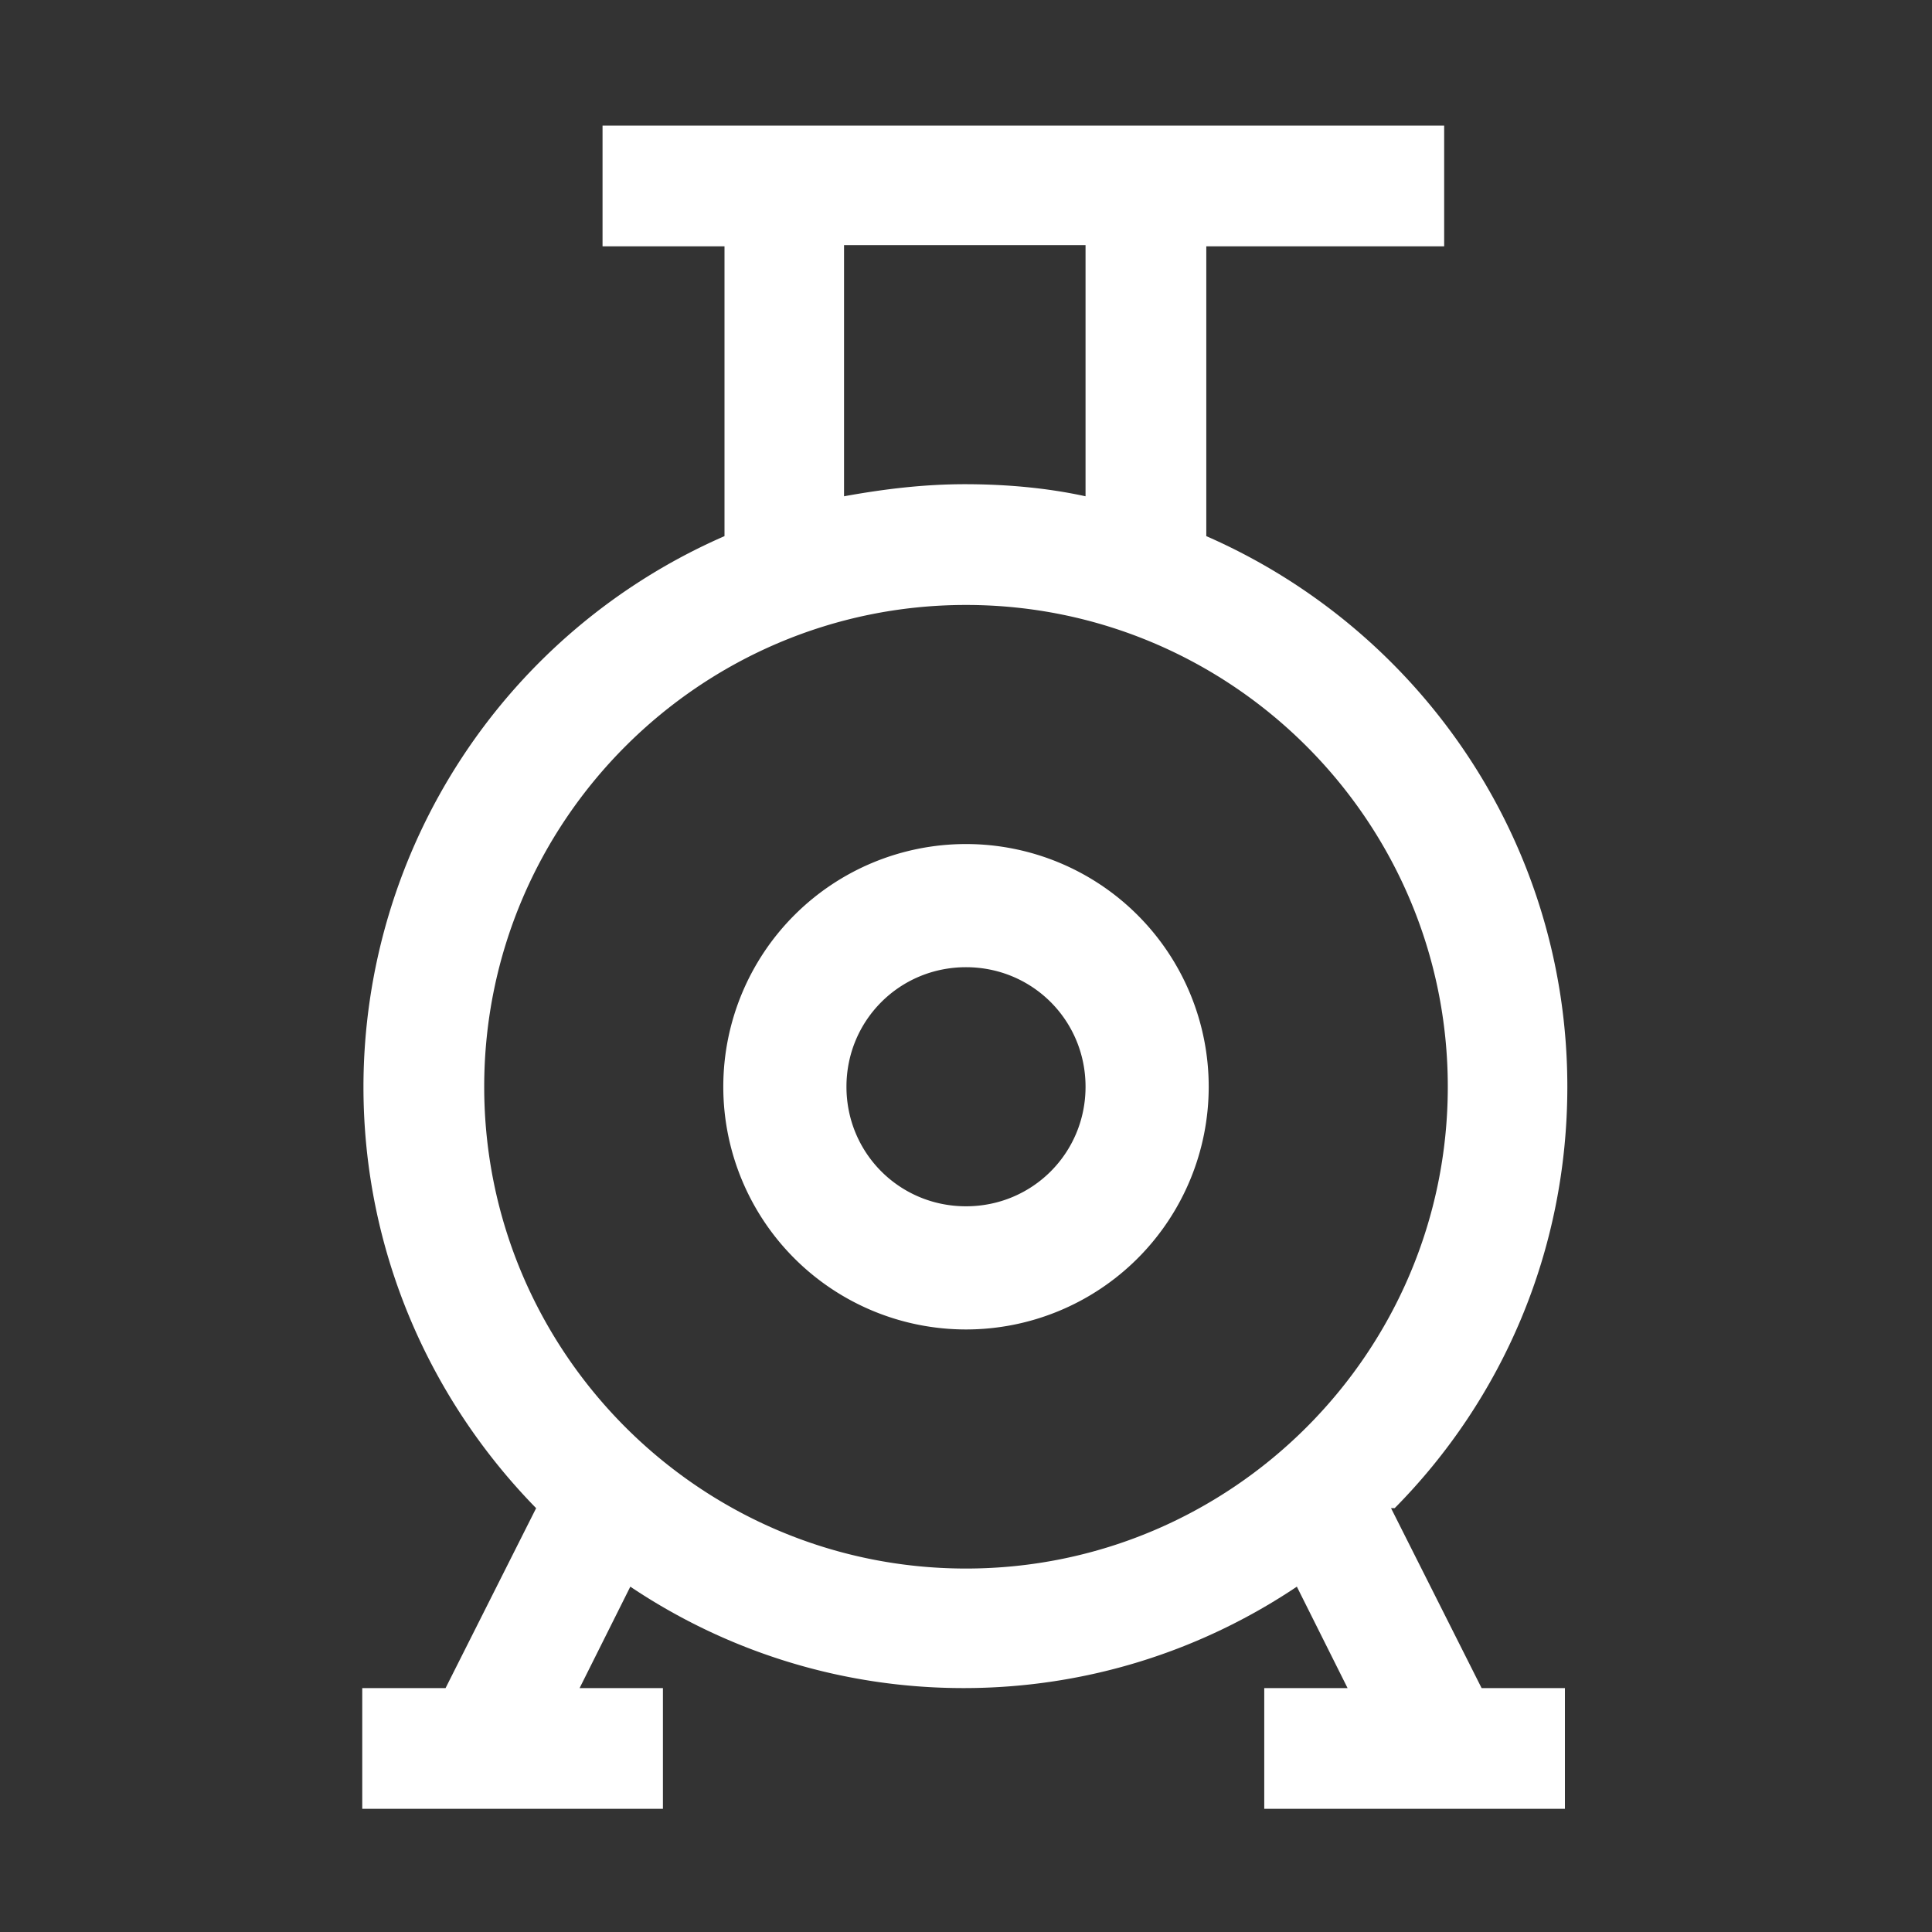 <svg xmlns="http://www.w3.org/2000/svg" xmlns:xlink="http://www.w3.org/1999/xlink" width="16" height="16" viewBox="0 0 16 16"><rect x="0" y="0" width="16" height="16" fill="#333333" stroke="none"/><defs><style>.cls-1{fill-rule:evenodd;stroke-width:0px}</style></defs><path fill="#ffffff" d="M11.55 12.49c.89-.9 1.43-2.13 1.43-3.49 0-2.04-1.23-3.79-2.99-4.56v-2.4h1.97v-1H4.99v1H6v2.4A4.98 4.98 0 003.01 9c0 1.36.55 2.59 1.43 3.49l-.75 1.49H3v1h2.49v-1H4.8l.42-.84c.79.53 1.74.84 2.76.84s1.97-.31 2.76-.84l.42.84h-.69v1h2.49v-1h-.69l-.75-1.49ZM7 2.03h1.99v2.08c-.32-.07-.66-.1-1-.1s-.67.04-1 .1V2.03ZM4.01 9C4.01 6.8 5.8 5.01 8 5.01S11.99 6.8 11.99 9 10.2 12.99 8 12.99 4.01 11.2 4.01 9" class="cls-1"/><path fill="#ffffff" d="M8 6.99a2.01 2.01 0 100 4.02 2.01 2.01 0 000-4.02m0 3c-.55 0-.99-.44-.99-.99s.44-.99.99-.99.99.44.99.99-.44.99-.99.99" class="cls-1"/></svg>